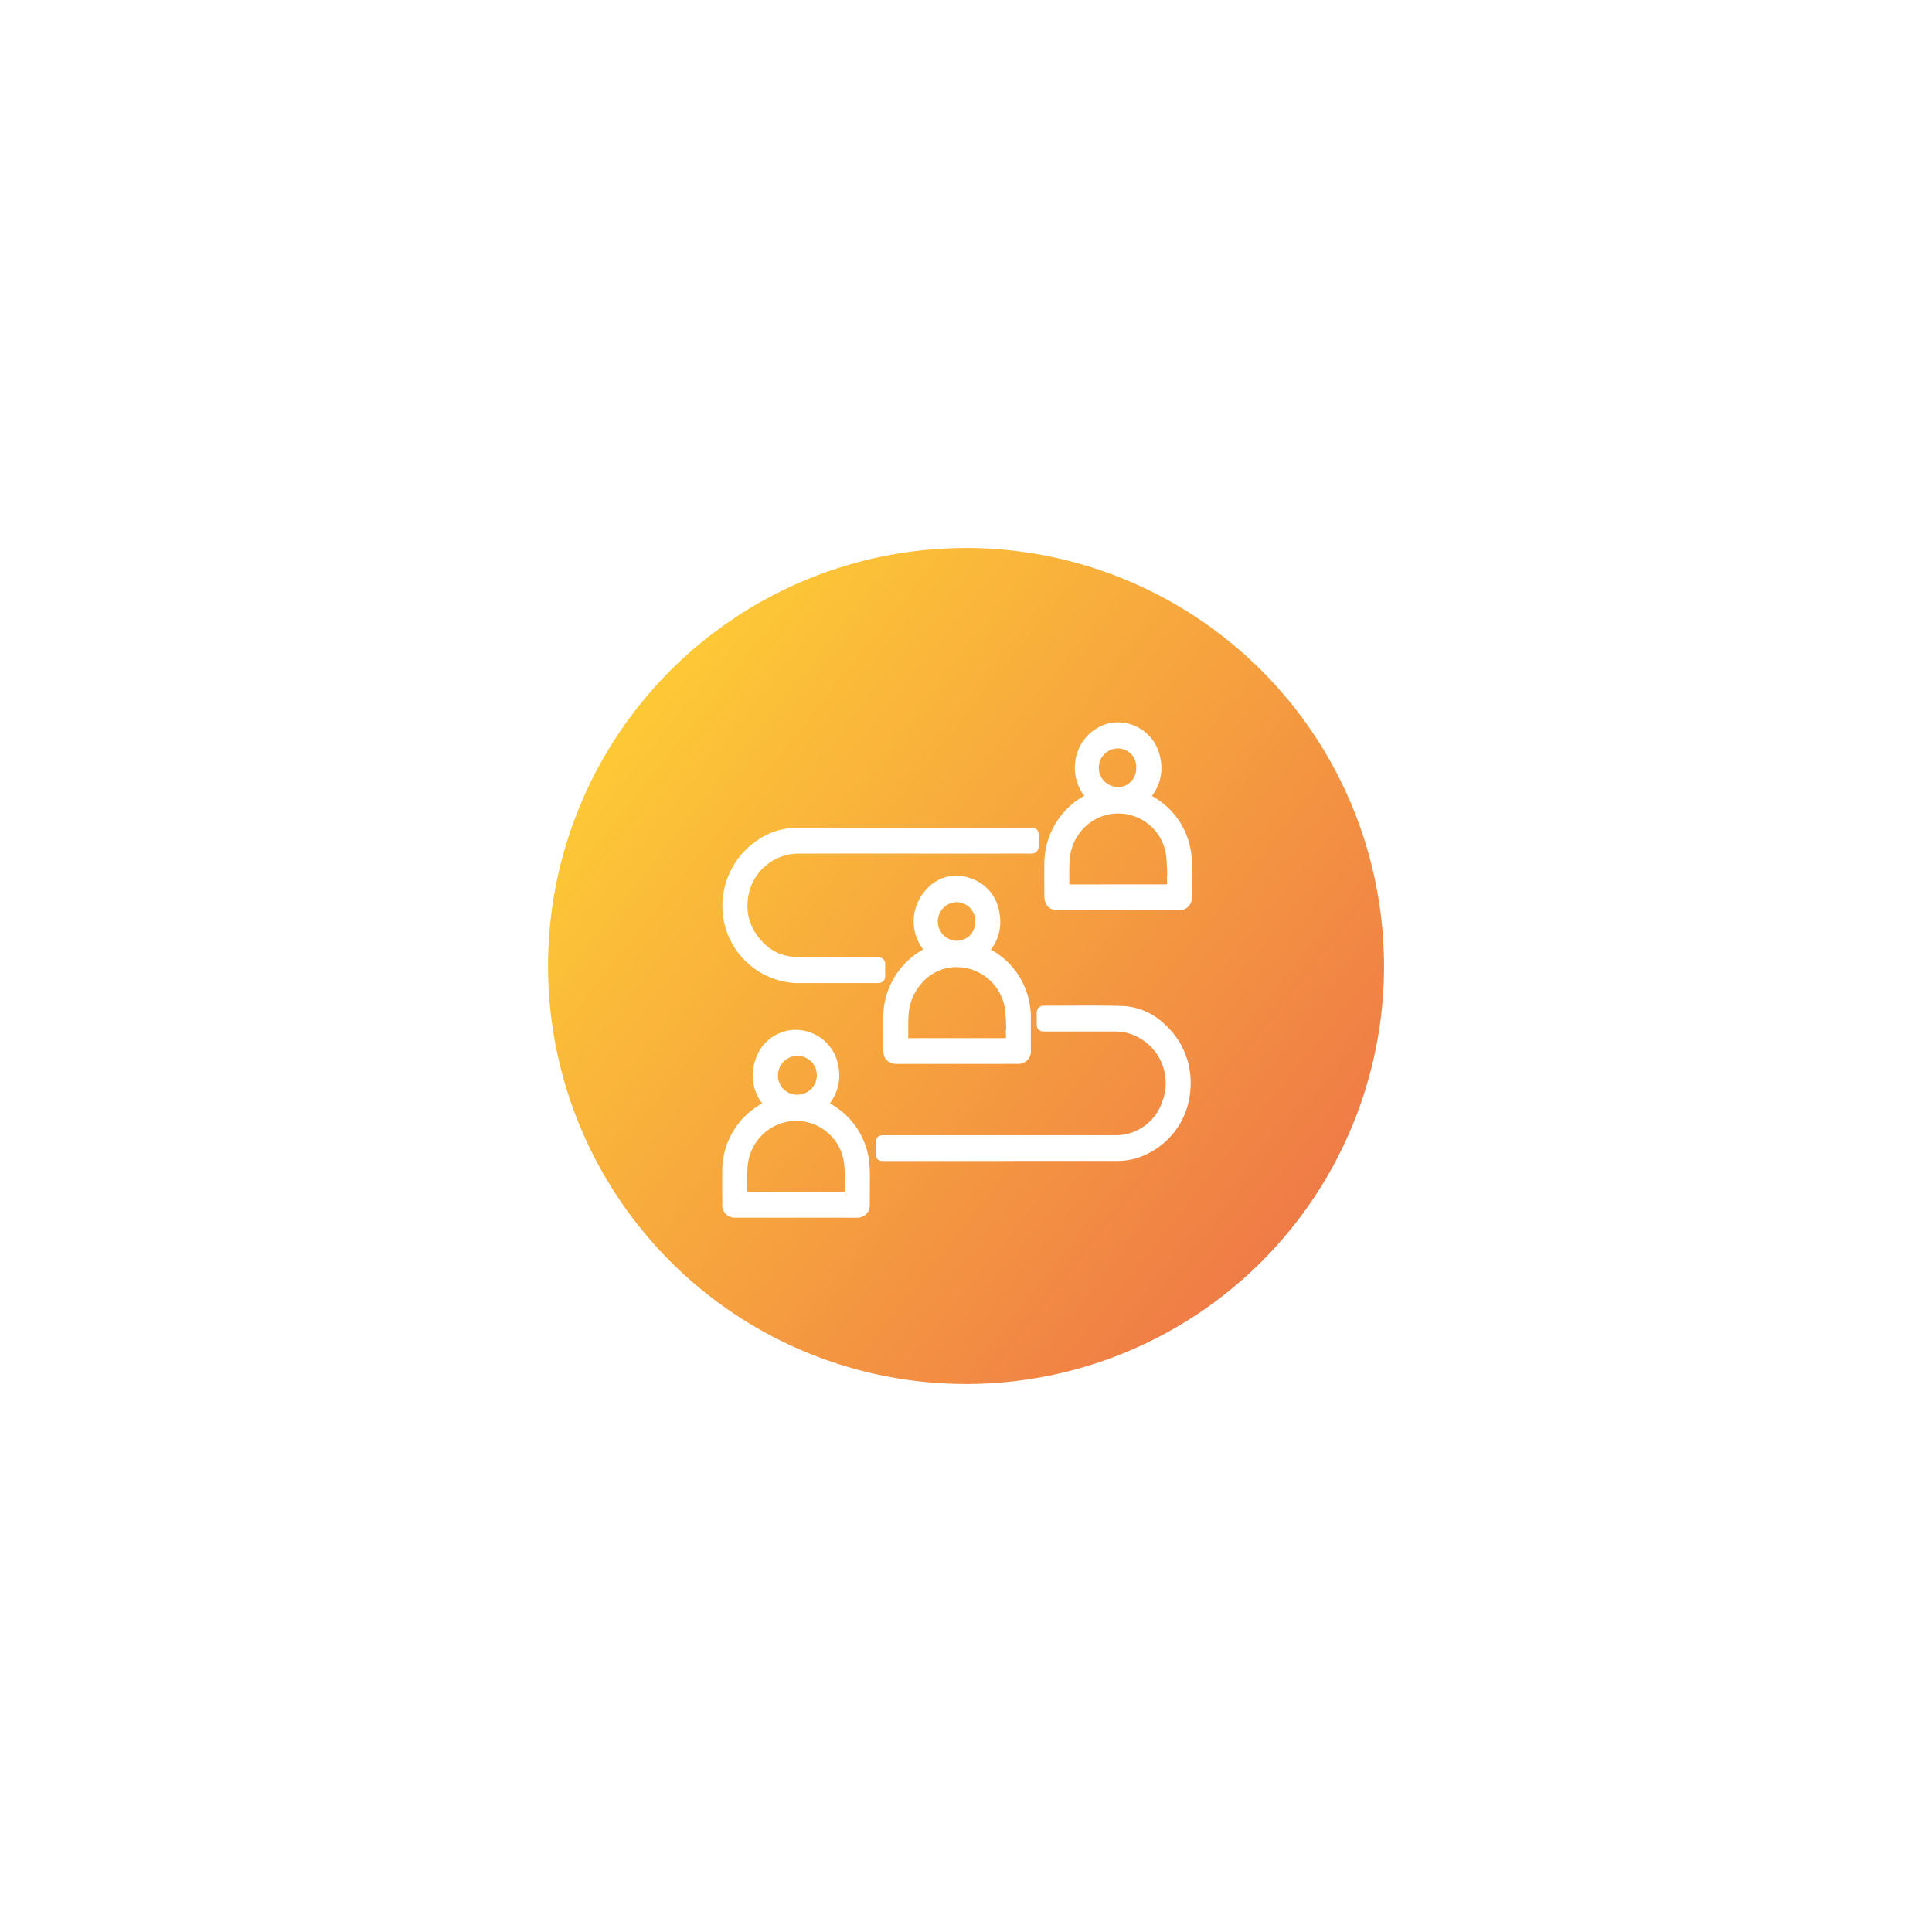 <svg xmlns="http://www.w3.org/2000/svg" xmlns:xlink="http://www.w3.org/1999/xlink" width="105" height="105" viewBox="0 0 105 105">
  <defs>
    <filter id="Ellipse_95" x="0" y="0" width="105" height="105" filterUnits="userSpaceOnUse">
      <feOffset input="SourceAlpha"/>
      <feGaussianBlur stdDeviation="12.5" result="blur"/>
      <feFlood flood-color="#f6a03f"/>
      <feComposite operator="in" in2="blur"/>
    </filter>
    <linearGradient id="linear-gradient" x1="0.023" y1="0.119" x2="1.045" y2="0.936" gradientUnits="objectBoundingBox">
      <stop offset="0" stop-color="#ffd334"/>
      <stop offset="1" stop-color="#ec6a4a"/>
    </linearGradient>
  </defs>
  <g id="Group_1680" data-name="Group 1680" transform="translate(-405.5 -1254.5)">
    <g transform="matrix(1, 0, 0, 1, 405.5, 1254.5)" filter="url(#Ellipse_95)" style="mix-blend-mode: multiply;isolation: isolate">
      <ellipse id="Ellipse_95-2" data-name="Ellipse 95" cx="15" cy="15" rx="15" ry="15" transform="translate(37.5 37.5)" fill="#fff"/>
    </g>
    <g id="Group_1493" data-name="Group 1493" transform="translate(433.148 1282.083)">
      <g id="Group_954" data-name="Group 954" transform="translate(-0.148 -0.083)">
        <circle id="Ellipse_24" data-name="Ellipse 24" cx="23.862" cy="23.862" r="23.862" transform="translate(1.138 1.138)" fill="url(#linear-gradient)"/>
        <g id="Group_953" data-name="Group 953">
          <path id="Path_2890" data-name="Path 2890" d="M191.381,732.42a25,25,0,1,1,25-25A25.028,25.028,0,0,1,191.381,732.42Zm0-47.717A22.717,22.717,0,1,0,214.1,707.42,22.743,22.743,0,0,0,191.381,684.7Z" transform="translate(-166.381 -682.42)" fill="#fff"/>
        </g>
      </g>
      <g id="Group_1671" data-name="Group 1671" transform="translate(11.852 11.918)">
        <g id="Group_941" data-name="Group 941">
          <path id="Path_2855" data-name="Path 2855" d="M310.985,711.677H307.7c-.316,0-.473-.168-.473-.5,0-.572,0-1.145,0-1.717a3.968,3.968,0,0,1,1.491-3.165,3.19,3.19,0,0,1,.715-.447c.087-.04.105-.061.033-.145a2.271,2.271,0,0,1-.026-3.016,1.91,1.91,0,0,1,2.133-.631,2.061,2.061,0,0,1,1.474,1.732,2.215,2.215,0,0,1-.547,1.924c-.06.069-.053.09.026.13a3.919,3.919,0,0,1,2.182,3.016,2.6,2.6,0,0,1,.039.464c0,.623,0,1.246,0,1.869a.426.426,0,0,1-.459.484Zm0-.9h2.773c.07,0,.143.011.141-.1a12.442,12.442,0,0,0-.052-1.713,2.92,2.92,0,0,0-3.234-2.527,2.764,2.764,0,0,0-1.788,1,3.059,3.059,0,0,0-.722,1.8c-.033.458-.008.915-.023,1.372,0,.131.032.173.159.173C309.155,710.775,310.071,710.778,310.987,710.778Zm.02-7.89a1.3,1.3,0,0,0-.026,2.6,1.243,1.243,0,0,0,1.24-1.279A1.262,1.262,0,0,0,311.007,702.888Z" transform="translate(-298.474 -693.608)" fill="#fff" stroke="#fff" stroke-width="0.5"/>
          <path id="Path_2856" data-name="Path 2856" d="M319.557,703.5h-3.295c-.3,0-.463-.17-.464-.491,0-.614-.011-1.228,0-1.842a3.954,3.954,0,0,1,1.187-2.777,3.5,3.5,0,0,1,1.025-.72c.088-.041.091-.064.027-.138a2.268,2.268,0,0,1-.567-1.791,2.184,2.184,0,0,1,1.63-1.9,2.09,2.09,0,0,1,2.5,1.676,2.241,2.241,0,0,1-.519,2.01c-.061.072-.077.1.023.147a3.91,3.91,0,0,1,2.189,3.142,7.514,7.514,0,0,1,.021.947c.005.421,0,.843,0,1.264a.424.424,0,0,1-.455.475Zm-.007-.9h2.774c.067,0,.146.019.144-.1a13.481,13.481,0,0,0-.049-1.7,2.876,2.876,0,0,0-4.09-2.276,2.968,2.968,0,0,0-1.659,2.571c-.036.443-.006.888-.021,1.331-.005.141.036.178.168.177C317.727,702.6,318.638,702.6,319.549,702.6Zm.013-5.284A1.261,1.261,0,0,0,320.79,696a1.247,1.247,0,0,0-1.242-1.292,1.3,1.3,0,0,0,.015,2.6Z" transform="translate(-298.289 -693.785)" fill="#fff" stroke="#fff" stroke-width="0.5"/>
          <path id="Path_2857" data-name="Path 2857" d="M302.424,719.857h-3.295a.428.428,0,0,1-.465-.491c0-.572-.01-1.145,0-1.717a3.907,3.907,0,0,1,2.188-3.609c.1-.054.114-.076.035-.171a2.227,2.227,0,0,1-.447-2.222,2.052,2.052,0,0,1,1.64-1.472,2.11,2.11,0,0,1,2.411,1.817,2.276,2.276,0,0,1-.543,1.889c-.059.07-.08.1.021.147a3.9,3.9,0,0,1,2.188,3.143,9.14,9.14,0,0,1,.023,1.1c.005.38,0,.761,0,1.141a.417.417,0,0,1-.425.448Zm-.008-.9h2.774c.068,0,.146.018.143-.1a12.933,12.933,0,0,0-.049-1.7,2.871,2.871,0,0,0-4.042-2.3,2.95,2.95,0,0,0-1.708,2.606c-.034.439,0,.879-.02,1.318-.005.141.037.178.169.177C300.593,718.954,301.5,718.958,302.415,718.958Zm.014-5.284a1.306,1.306,0,1,0-1.239-1.3A1.283,1.283,0,0,0,302.43,713.674Z" transform="translate(-298.66 -693.431)" fill="#fff" stroke="#fff" stroke-width="0.5"/>
          <path id="Path_2858" data-name="Path 2858" d="M308.712,699.4h6.446c.2,0,.2,0,.2.213,0,.169-.007.34,0,.509.007.136-.033.182-.168.181-.877-.006-1.753,0-2.631,0-3.338,0-6.676-.007-10.014,0a3.034,3.034,0,0,0-2.994,2.759,2.951,2.951,0,0,0,.718,2.289,2.8,2.8,0,0,0,2.044,1.064c.863.053,1.727.013,2.59.021.652.006,1.3,0,1.954,0,.122,0,.171.034.163.169-.009.187-.009.376,0,.563.006.132-.035.173-.161.172-1.193,0-2.387,0-3.581,0h-.847a3.947,3.947,0,0,1-3.693-3.2,4.065,4.065,0,0,1,2.365-4.461,3.53,3.53,0,0,1,1.358-.276Q305.586,699.4,308.712,699.4Z" transform="translate(-298.66 -693.663)" fill="#fff" stroke="#fff" stroke-width="0.5"/>
          <path id="Path_2859" data-name="Path 2859" d="M313.464,716.805h-6.434c-.205,0-.205,0-.206-.215,0-.175.006-.349,0-.522-.006-.127.035-.165.155-.164.842,0,1.684,0,2.526,0h10.054a2.908,2.908,0,0,0,2.819-1.973,3.066,3.066,0,0,0-2.242-4.115,3.72,3.72,0,0,0-.609-.049q-1.876,0-3.751,0c-.2,0-.2,0-.2-.212,0-.183,0-.367,0-.55,0-.1.025-.14.125-.139,1.419,0,2.839-.023,4.258.013a3.285,3.285,0,0,1,2.172.947,4.014,4.014,0,0,1,1.3,3.3,3.931,3.931,0,0,1-2.838,3.563,3.624,3.624,0,0,1-.9.114q-3.112-.006-6.225,0Z" transform="translate(-298.483 -693.459)" fill="#fff" stroke="#fff" stroke-width="0.5"/>
        </g>
      </g>
    </g>
  </g>
</svg>
